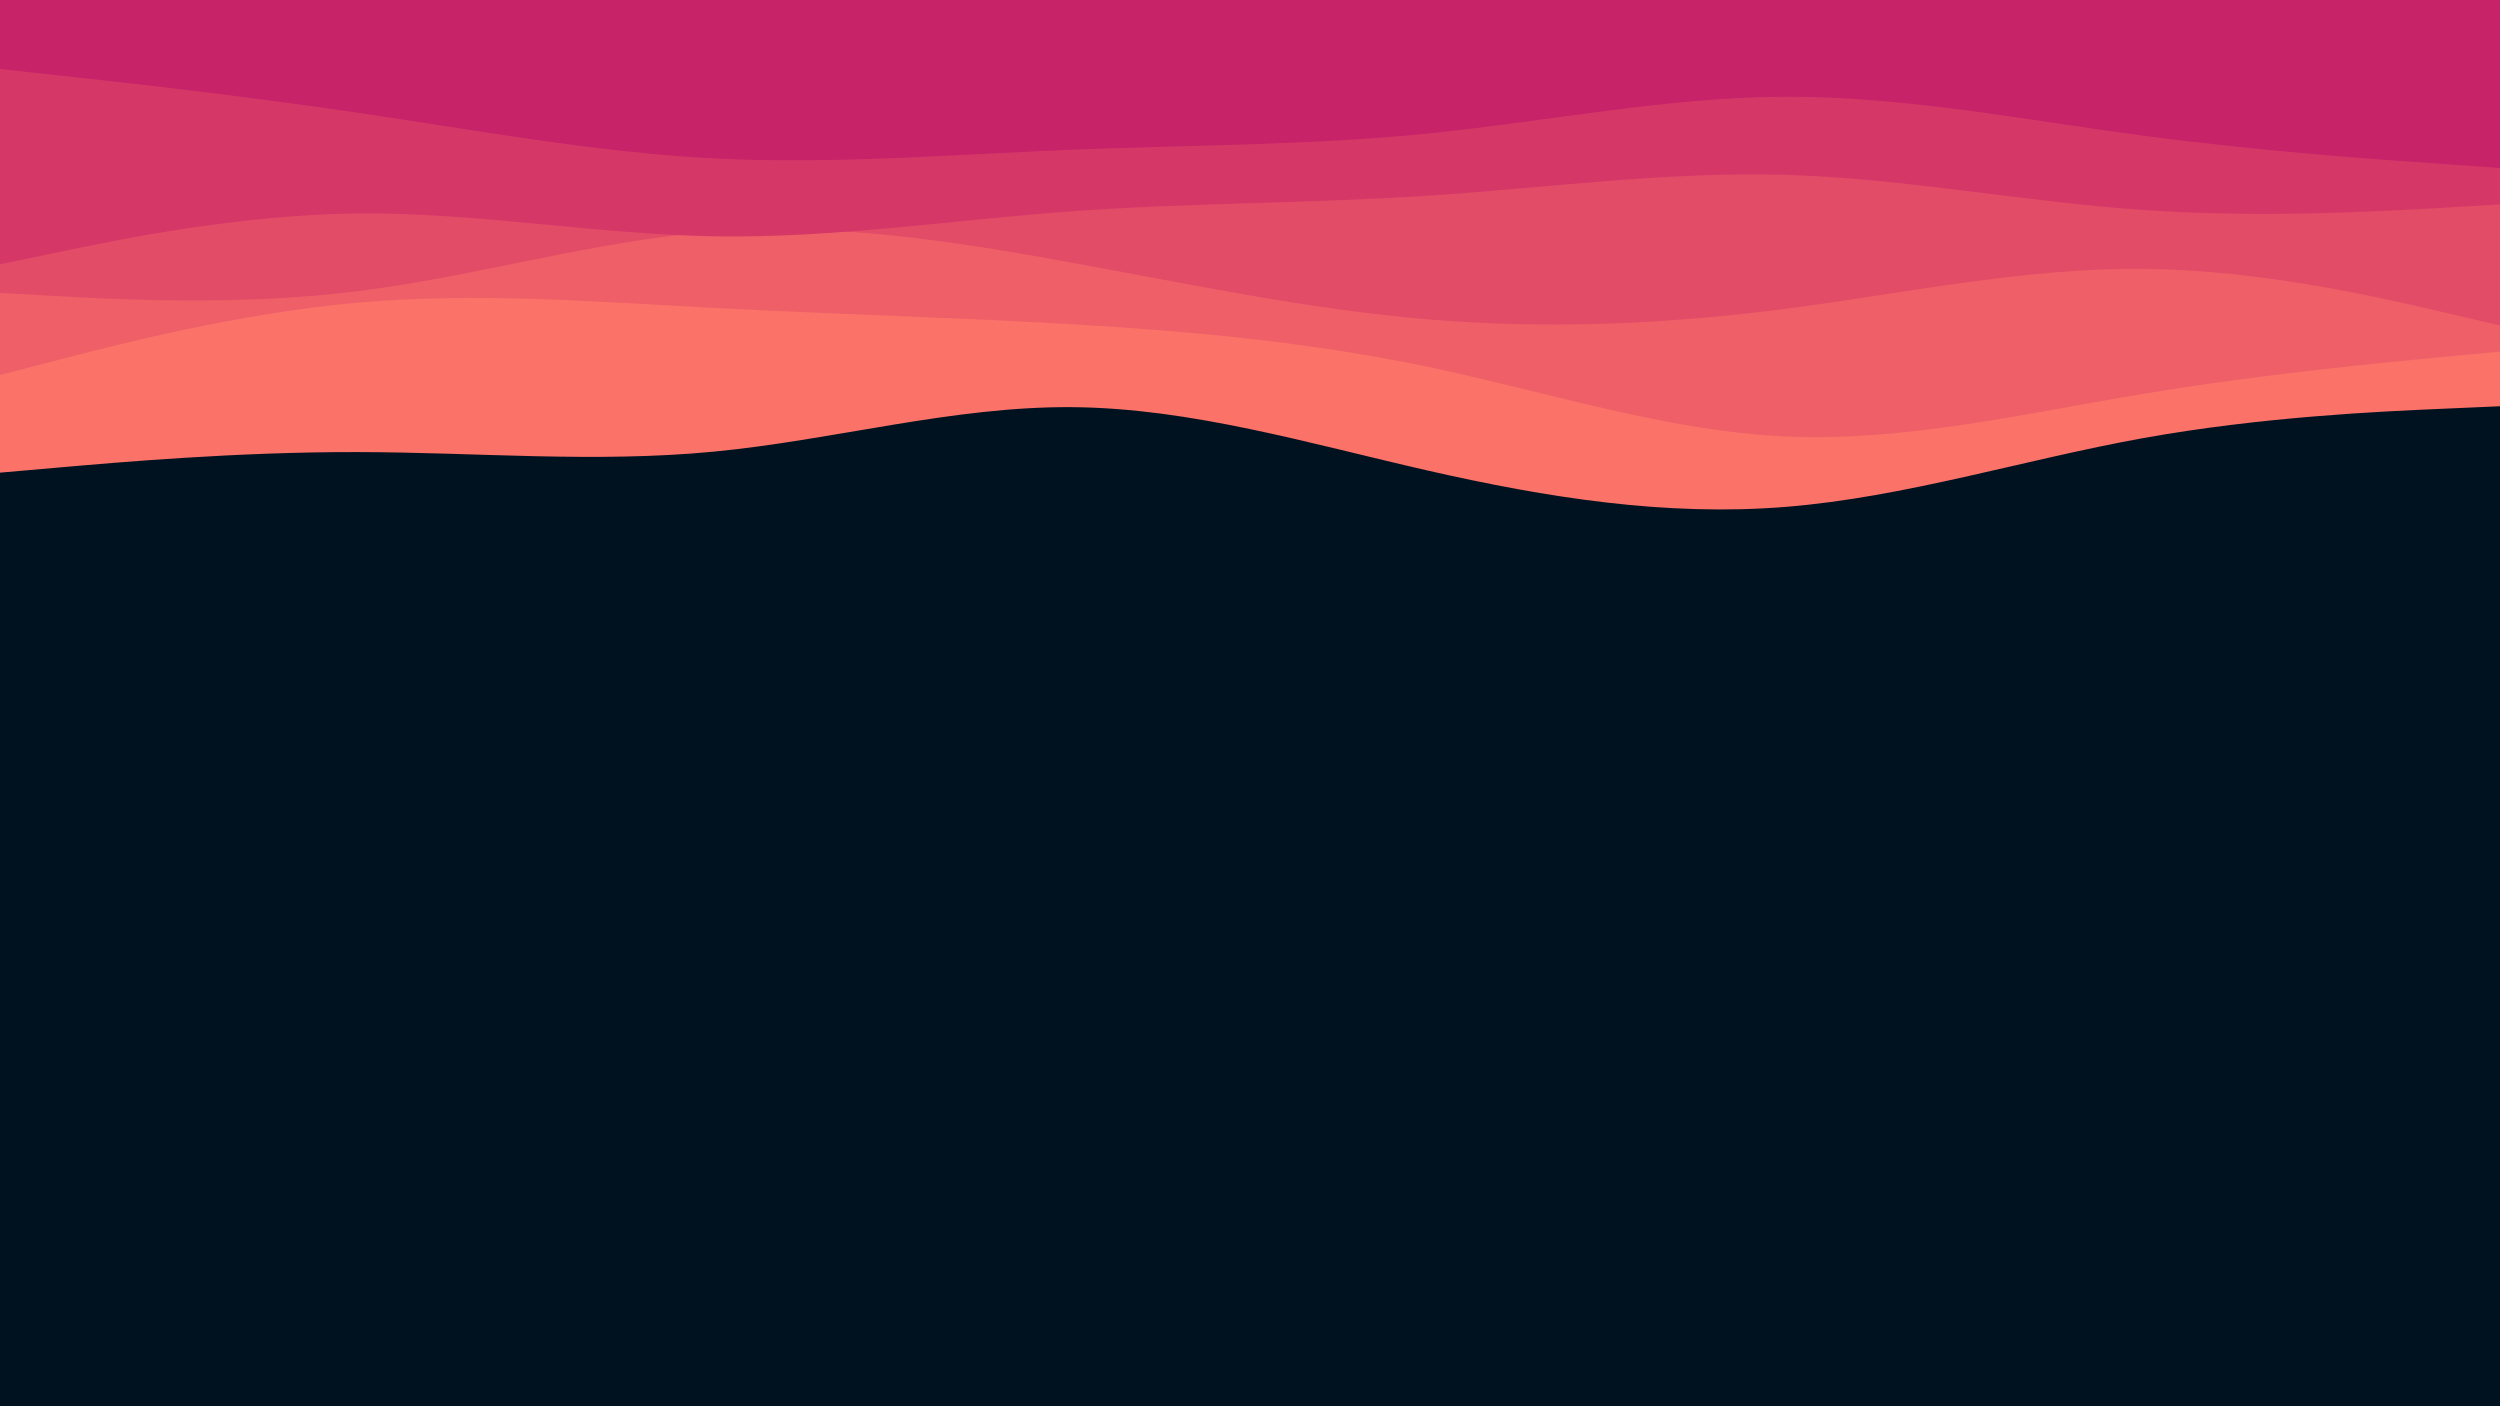 <svg id="visual" viewBox="0 0 1920 1080" width="1920" height="1080" xmlns="http://www.w3.org/2000/svg" xmlns:xlink="http://www.w3.org/1999/xlink" version="1.1"><rect x="0" y="0" width="1920" height="1080" fill="#001220"></rect><path d="M0 363L45.7 359C91.3 355 182.7 347 274.2 347.2C365.7 347.3 457.3 355.7 548.8 346.8C640.3 338 731.7 312 823 312.7C914.3 313.3 1005.7 340.7 1097 361.5C1188.3 382.3 1279.7 396.7 1371.2 389.3C1462.7 382 1554.3 353 1645.8 336.5C1737.3 320 1828.7 316 1874.3 314L1920 312L1920 0L1874.3 0C1828.7 0 1737.3 0 1645.8 0C1554.3 0 1462.7 0 1371.2 0C1279.7 0 1188.3 0 1097 0C1005.7 0 914.3 0 823 0C731.7 0 640.3 0 548.8 0C457.3 0 365.7 0 274.2 0C182.7 0 91.3 0 45.7 0L0 0Z" fill="#fa7268"></path><path d="M0 288L45.7 276.2C91.3 264.3 182.7 240.7 274.2 232.5C365.7 224.3 457.3 231.7 548.8 236.5C640.3 241.3 731.7 243.7 823 249C914.3 254.3 1005.7 262.7 1097 281.8C1188.3 301 1279.7 331 1371.2 335.2C1462.7 339.3 1554.3 317.7 1645.8 302.5C1737.3 287.3 1828.7 278.7 1874.3 274.3L1920 270L1920 0L1874.3 0C1828.7 0 1737.3 0 1645.8 0C1554.3 0 1462.7 0 1371.2 0C1279.7 0 1188.3 0 1097 0C1005.7 0 914.3 0 823 0C731.7 0 640.3 0 548.8 0C457.3 0 365.7 0 274.2 0C182.7 0 91.3 0 45.7 0L0 0Z" fill="#ef5f67"></path><path d="M0 225L45.7 227.5C91.3 230 182.7 235 274.2 223.7C365.7 212.3 457.3 184.7 548.8 177.8C640.3 171 731.7 185 823 201.7C914.3 218.3 1005.7 237.7 1097 245.3C1188.3 253 1279.7 249 1371.2 237.2C1462.7 225.3 1554.3 205.7 1645.8 206.5C1737.3 207.3 1828.7 228.7 1874.3 239.3L1920 250L1920 0L1874.3 0C1828.7 0 1737.3 0 1645.8 0C1554.3 0 1462.7 0 1371.2 0C1279.7 0 1188.3 0 1097 0C1005.7 0 914.3 0 823 0C731.7 0 640.3 0 548.8 0C457.3 0 365.7 0 274.2 0C182.7 0 91.3 0 45.7 0L0 0Z" fill="#e34c67"></path><path d="M0 203L45.7 193.5C91.3 184 182.7 165 274.2 164C365.7 163 457.3 180 548.8 181.5C640.3 183 731.7 169 823 162.3C914.3 155.7 1005.7 156.3 1097 150.3C1188.3 144.3 1279.7 131.7 1371.2 134.3C1462.7 137 1554.3 155 1645.8 161.3C1737.3 167.7 1828.7 162.3 1874.3 159.7L1920 157L1920 0L1874.3 0C1828.7 0 1737.3 0 1645.8 0C1554.3 0 1462.7 0 1371.2 0C1279.7 0 1188.3 0 1097 0C1005.7 0 914.3 0 823 0C731.7 0 640.3 0 548.8 0C457.3 0 365.7 0 274.2 0C182.7 0 91.3 0 45.7 0L0 0Z" fill="#d53867"></path><path d="M0 53L45.7 58C91.3 63 182.7 73 274.2 86.5C365.7 100 457.3 117 548.8 121.7C640.3 126.3 731.7 118.7 823 115C914.3 111.3 1005.7 111.7 1097 102.5C1188.3 93.3 1279.7 74.7 1371.2 74.3C1462.7 74 1554.3 92 1645.8 104.2C1737.3 116.3 1828.7 122.7 1874.3 125.8L1920 129L1920 0L1874.3 0C1828.7 0 1737.3 0 1645.8 0C1554.3 0 1462.7 0 1371.2 0C1279.7 0 1188.3 0 1097 0C1005.7 0 914.3 0 823 0C731.7 0 640.3 0 548.8 0C457.3 0 365.7 0 274.2 0C182.7 0 91.3 0 45.7 0L0 0Z" fill="#c62368"></path></svg>